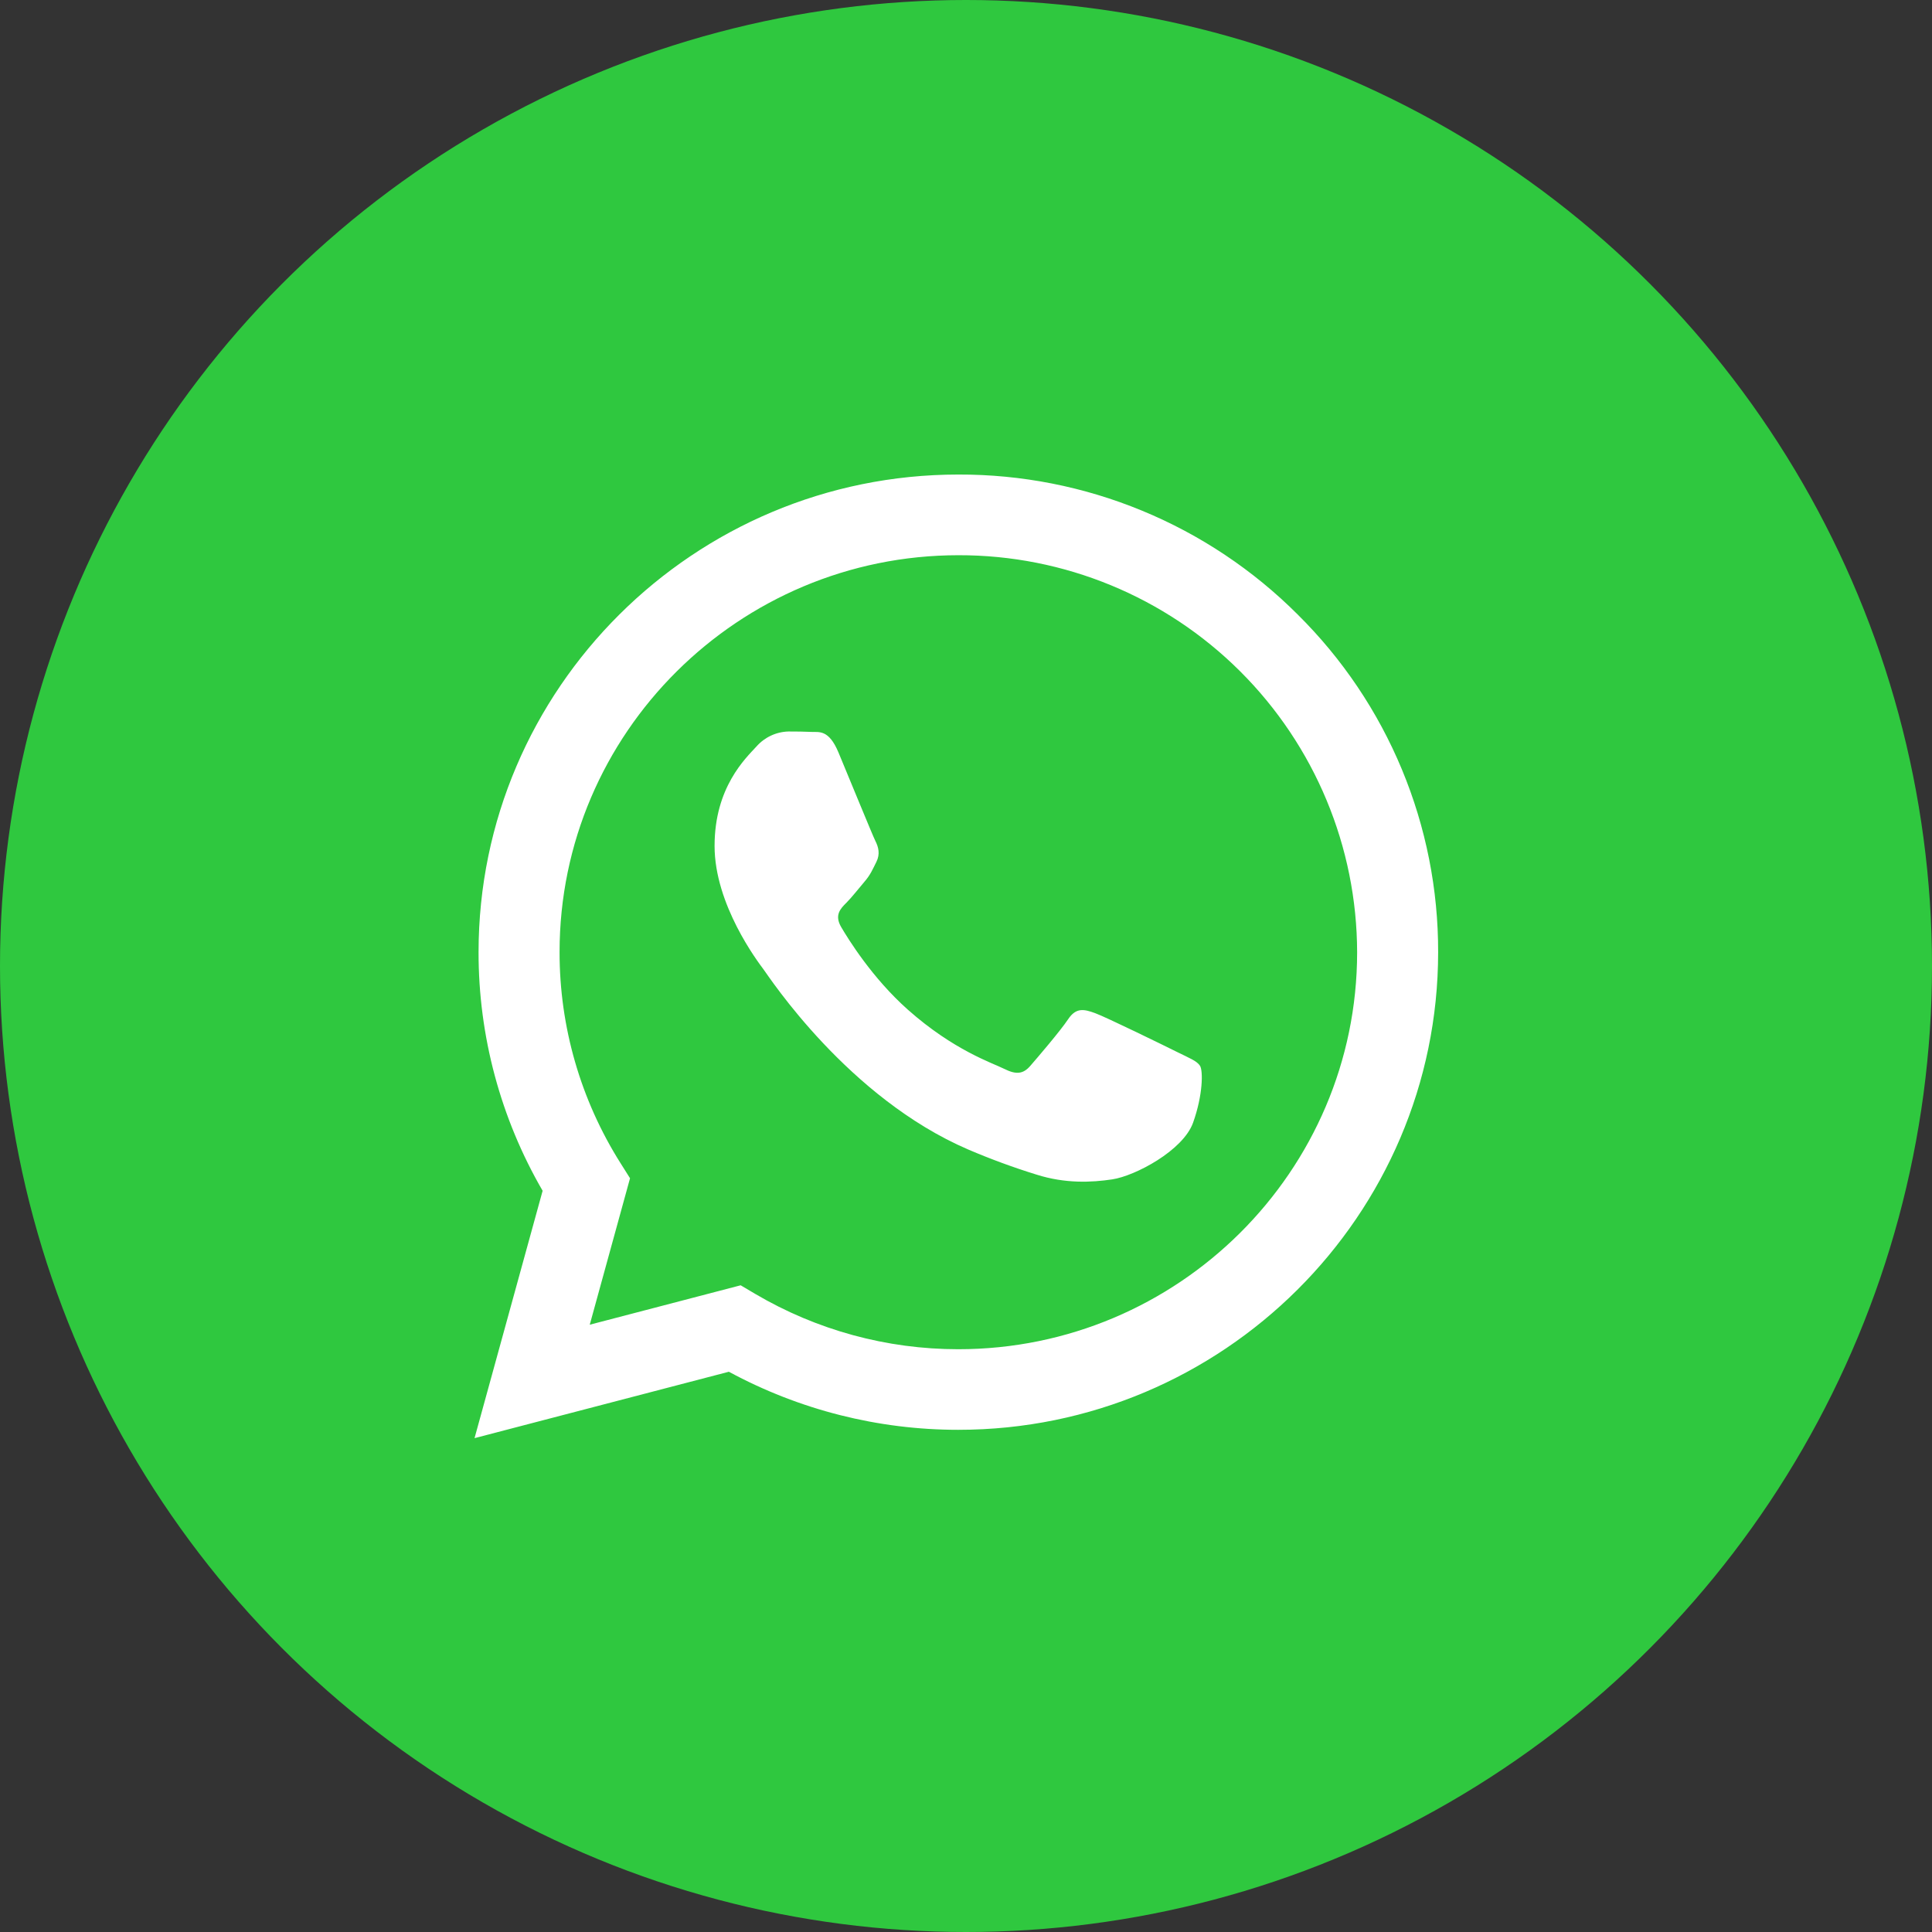 <svg width="87" height="87" viewBox="0 0 87 87" fill="none" xmlns="http://www.w3.org/2000/svg">
<rect x="0" y="0" width="87" height="87" fill="#333333" stroke="none"/>
<circle cx="43.5" cy="43.5" r="43.5" fill="#2FC83F"/>
<path fill-rule="evenodd" clip-rule="evenodd" d="M58.439 27.675C56.433 25.668 54.05 24.078 51.427 22.996C48.804 21.913 45.993 21.361 43.156 21.369C31.249 21.369 21.555 31.014 21.55 42.871C21.545 46.647 22.541 50.356 24.435 53.622L21.369 64.761L32.822 61.771C35.993 63.488 39.542 64.387 43.147 64.386H43.156C55.062 64.386 64.755 54.74 64.761 42.884C64.768 40.056 64.213 37.255 63.127 34.644C62.042 32.033 60.448 29.664 58.439 27.675ZM43.156 60.757H43.148C39.934 60.758 36.778 59.897 34.009 58.266L33.353 57.878L26.557 59.653L28.371 53.058L27.944 52.38C26.147 49.534 25.194 46.237 25.198 42.871C25.198 33.018 33.257 25.002 43.163 25.002C47.915 24.993 52.475 26.872 55.841 30.226C59.208 33.58 61.104 38.133 61.113 42.885C61.109 52.739 53.054 60.757 43.156 60.757ZM53.005 47.372C52.466 47.103 49.809 45.803 49.317 45.624C48.825 45.445 48.462 45.355 48.102 45.893C47.743 46.432 46.708 47.637 46.393 48C46.078 48.363 45.763 48.403 45.224 48.133C44.684 47.864 42.944 47.298 40.882 45.467C39.277 44.042 38.194 42.283 37.879 41.746C37.565 41.208 37.846 40.917 38.116 40.65C38.359 40.408 38.655 40.022 38.925 39.708C39.196 39.394 39.286 39.169 39.465 38.811C39.644 38.453 39.555 38.139 39.42 37.871C39.286 37.602 38.206 34.957 37.756 33.881C37.318 32.833 36.873 32.976 36.542 32.959C36.227 32.944 35.864 32.94 35.506 32.94C35.233 32.947 34.964 33.01 34.717 33.126C34.469 33.242 34.248 33.407 34.067 33.612C33.572 34.151 32.178 35.452 32.178 38.094C32.178 40.737 34.115 43.294 34.382 43.652C34.649 44.01 38.188 49.437 43.603 51.765C44.609 52.195 45.636 52.573 46.682 52.896C47.975 53.305 49.151 53.248 50.081 53.109C51.118 52.955 53.277 51.809 53.726 50.554C54.174 49.299 54.175 48.224 54.041 48C53.906 47.776 53.546 47.641 53.005 47.372Z" fill="white"/>
</svg>
